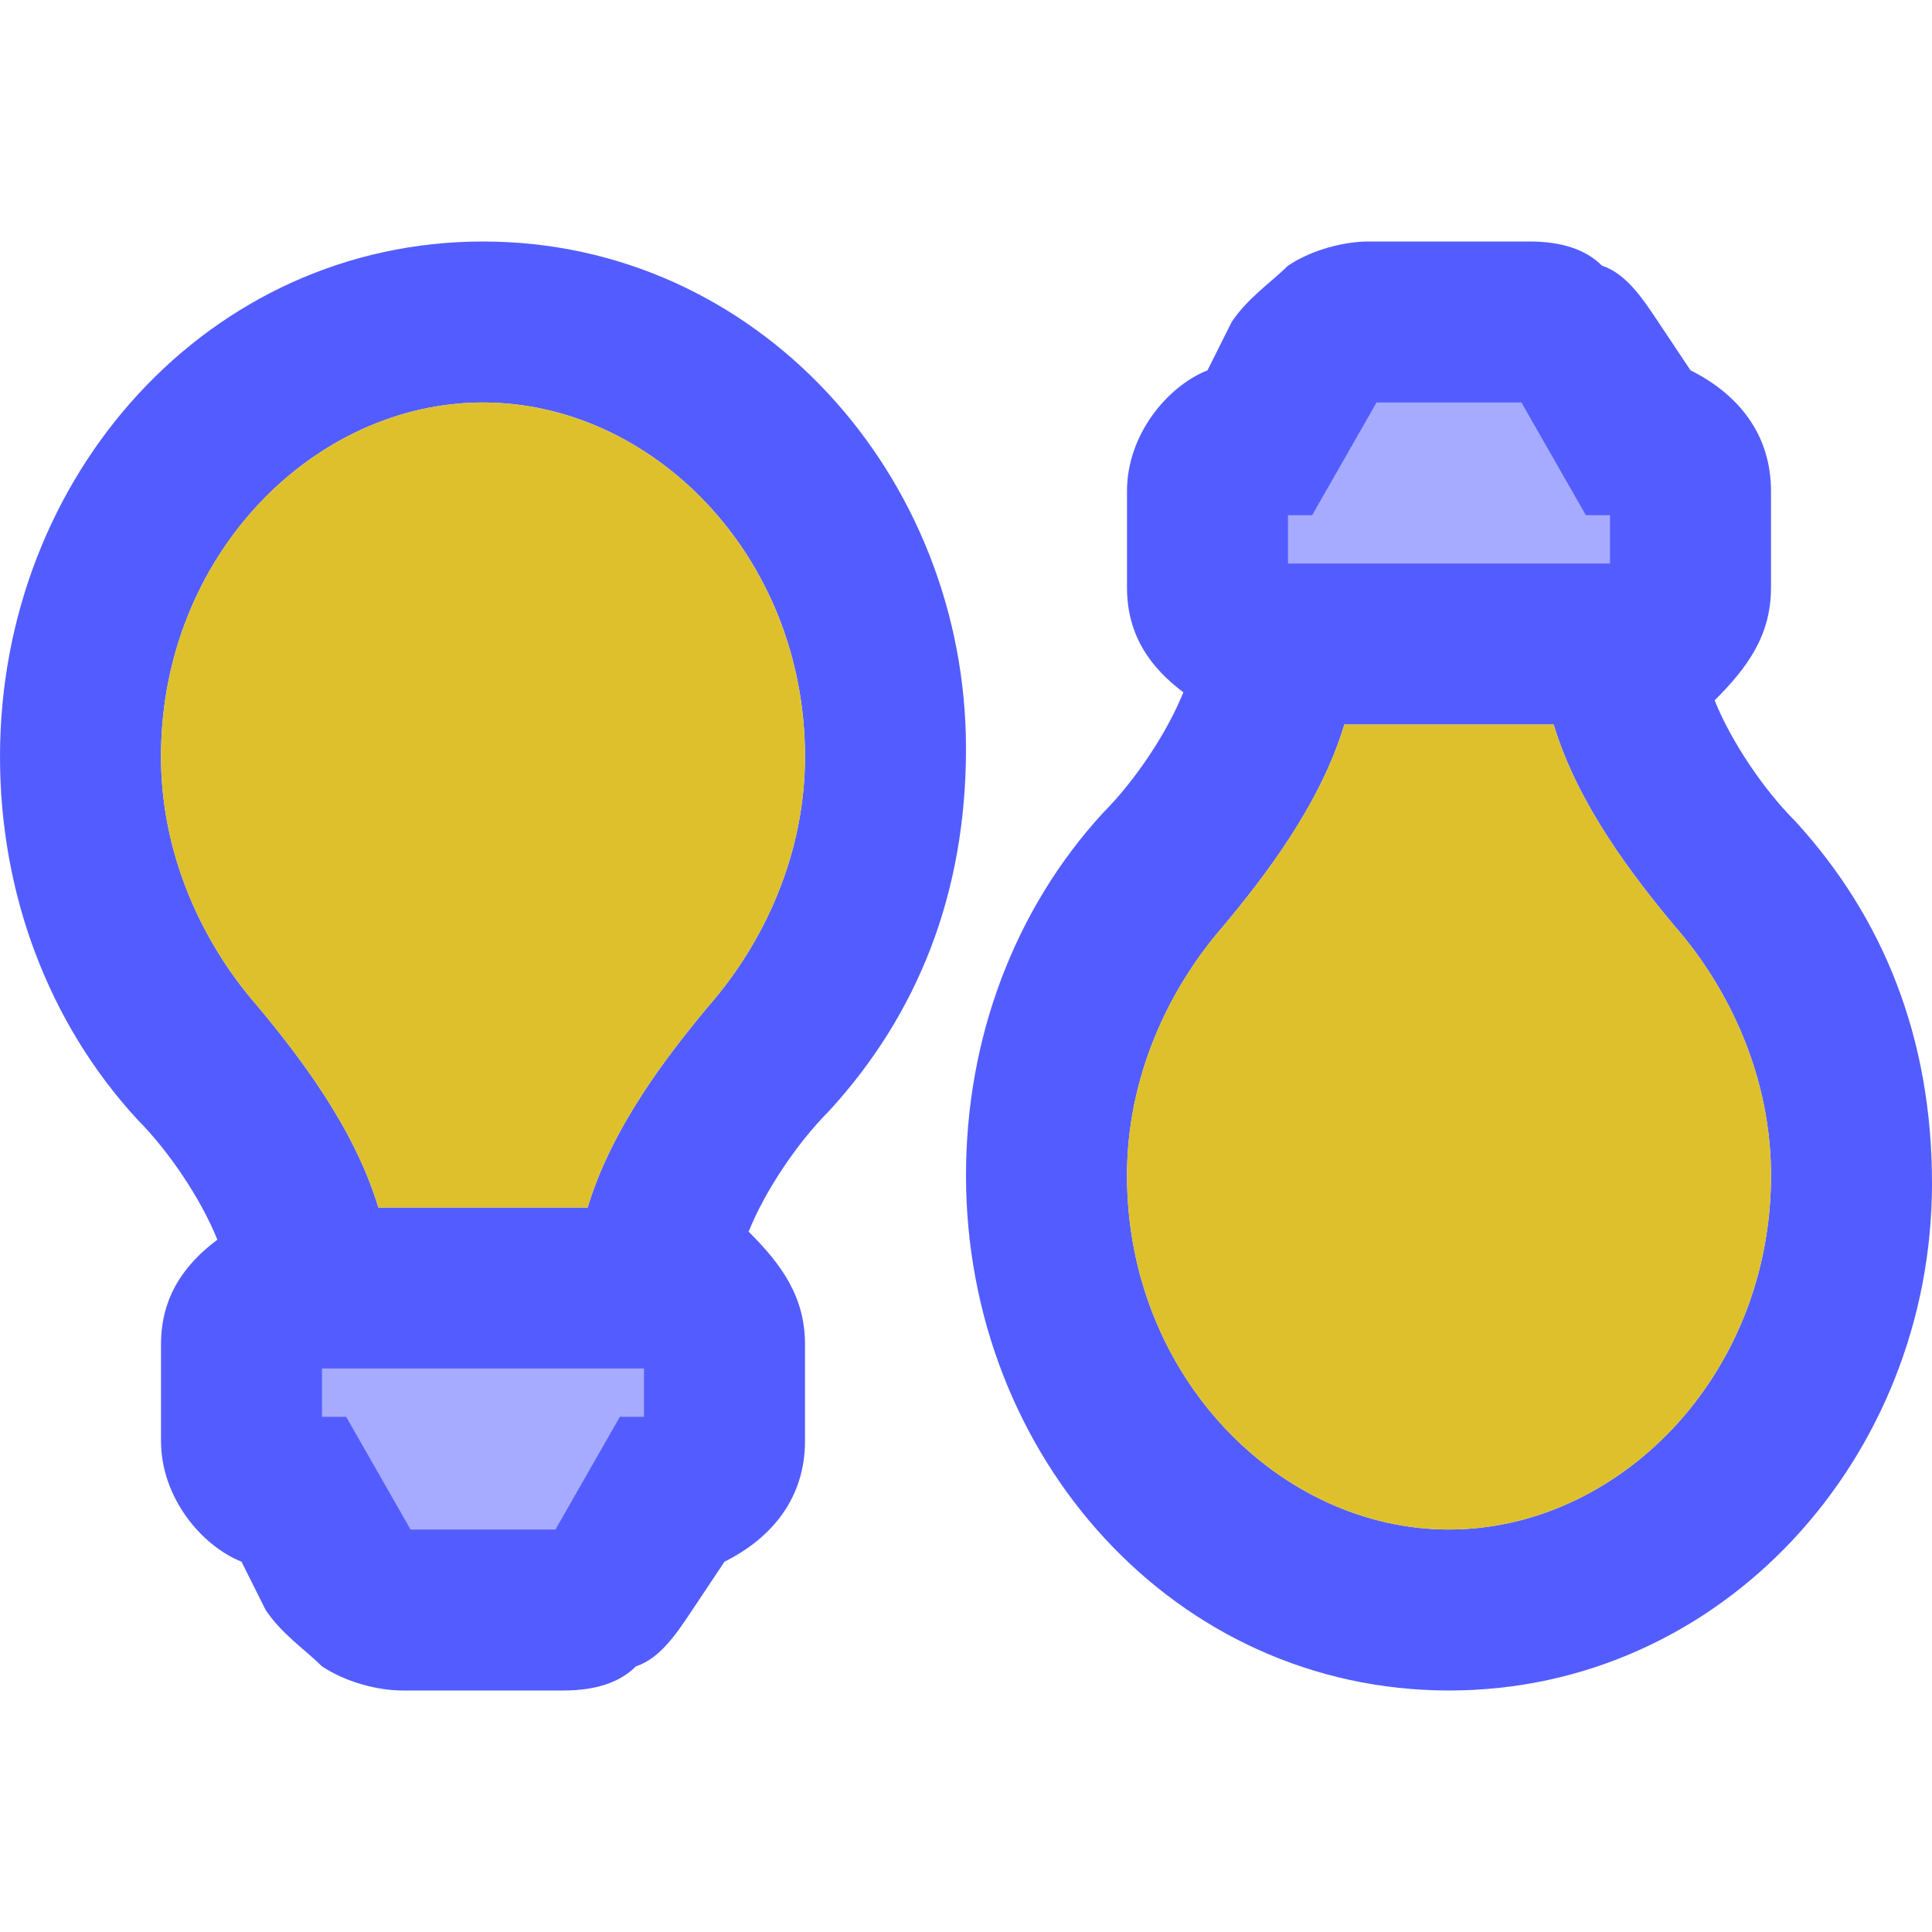 <?xml version="1.0" encoding="utf-8"?>
<!-- Generator: Adobe Illustrator 24.1.0, SVG Export Plug-In . SVG Version: 6.00 Build 0)  -->
<svg version="1.1" id="Layer_1" xmlns="http://www.w3.org/2000/svg" xmlns:xlink="http://www.w3.org/1999/xlink" x="0px" y="0px"
	 viewBox="0 0 24 24" style="enable-background:new 0 0 24 24;" xml:space="preserve">
<style type="text/css">
	.st0{fill:#A6ABFF;}
	.st1{fill-rule:evenodd;clip-rule:evenodd;fill:#535DFF;}
	.st2{fill-rule:evenodd;clip-rule:evenodd;fill:#DDC02C;}
</style>
<path class="st0" d="M8.3,16H3.8C3.3,16,3,16.3,3,16.7v1.2c0,0.4,0.3,0.7,0.7,0.7l0.5,1C4.4,19.8,4.7,20,5,20H7
	c0.3,0,0.6-0.2,0.8-0.4l0.5-1c0.4,0,0.7-0.3,0.7-0.7v-1.2C9,16.3,8.7,16,8.3,16z"/>
<path class="st0" d="M20.3,8h-4.5C15.3,8,15,7.7,15,7.3V6.1c0-0.4,0.3-0.7,0.7-0.7l0.5-1C16.4,4.2,16.7,4,17,4H19
	c0.3,0,0.6,0.2,0.8,0.4l0.5,1c0.4,0,0.7,0.3,0.7,0.7v1.2C21,7.7,20.7,8,20.3,8z"/>
<path class="st1" d="M6,3C2.6,3,0,5.9,0,9.4c0,1.7,0.6,3.3,1.7,4.5c0.4,0.4,0.8,1,1,1.5C2.3,15.7,2,16.1,2,16.7v1.2
	c0,0.7,0.5,1.3,1,1.5l0.3,0.6c0.2,0.3,0.5,0.5,0.7,0.7C4.3,20.9,4.7,21,5,21H7c0.4,0,0.7-0.1,0.9-0.3c0.3-0.1,0.5-0.4,0.7-0.7
	L9,19.4c0.6-0.3,1-0.8,1-1.5v-1.2c0-0.6-0.3-1-0.7-1.4c0.2-0.5,0.6-1.1,1-1.5c1.1-1.2,1.7-2.7,1.7-4.5C12,5.9,9.4,3,6,3z M7.3,15
	c0.3-1,1-1.9,1.5-2.5l0,0c0.7-0.8,1.2-1.9,1.2-3.1C10,6.9,8.1,5,6,5C3.9,5,2,6.9,2,9.4c0,1.2,0.5,2.3,1.2,3.1
	C3.7,13.1,4.4,14,4.7,15H7.3z M4,17v0.6l0.3,0L5.1,19h1.8l0.8-1.4l0.3,0V17H4z"/>
<path class="st1" d="M18,21c-3.4,0-6-2.9-6-6.4c0-1.7,0.6-3.3,1.7-4.5c0.4-0.4,0.8-1,1-1.5C14.3,8.3,14,7.9,14,7.3V6.1
	c0-0.7,0.5-1.3,1-1.5l0.3-0.6c0.2-0.3,0.5-0.5,0.7-0.7C16.3,3.1,16.7,3,17,3H19c0.4,0,0.7,0.1,0.9,0.3c0.3,0.1,0.5,0.4,0.7,0.7
	L21,4.6c0.6,0.3,1,0.8,1,1.5v1.2c0,0.6-0.3,1-0.7,1.4c0.2,0.5,0.6,1.1,1,1.5c1.1,1.2,1.7,2.7,1.7,4.5C24,18.1,21.4,21,18,21z
	 M19.3,9c0.3,1,1,1.9,1.5,2.5l0,0c0.7,0.8,1.2,1.9,1.2,3.1c0,2.5-1.9,4.4-4,4.4c-2.1,0-4-1.9-4-4.4c0-1.2,0.5-2.3,1.2-3.1
	c0.5-0.6,1.2-1.5,1.5-2.5H19.3z M16,7V6.4l0.3,0L17.1,5h1.8l0.8,1.4l0.3,0V7H16z"/>
<path id="light" class="st2" d="M7.3,15c0.3-1,1-1.9,1.5-2.5l0,0c0.7-0.8,1.2-1.9,1.2-3.1C10,6.9,8.1,5,6,5C3.9,5,2,6.9,2,9.4
	c0,1.2,0.5,2.3,1.2,3.1C3.7,13.1,4.4,14,4.7,15H7.3z"/>
<path class="st2" d="M19.3,9c0.3,1,1,1.9,1.5,2.5l0,0c0.7,0.8,1.2,1.9,1.2,3.1c0,2.5-1.9,4.4-4,4.4c-2.1,0-4-1.9-4-4.4
	c0-1.2,0.5-2.3,1.2-3.1c0.5-0.6,1.2-1.5,1.5-2.5H19.3z"/>
</svg>
